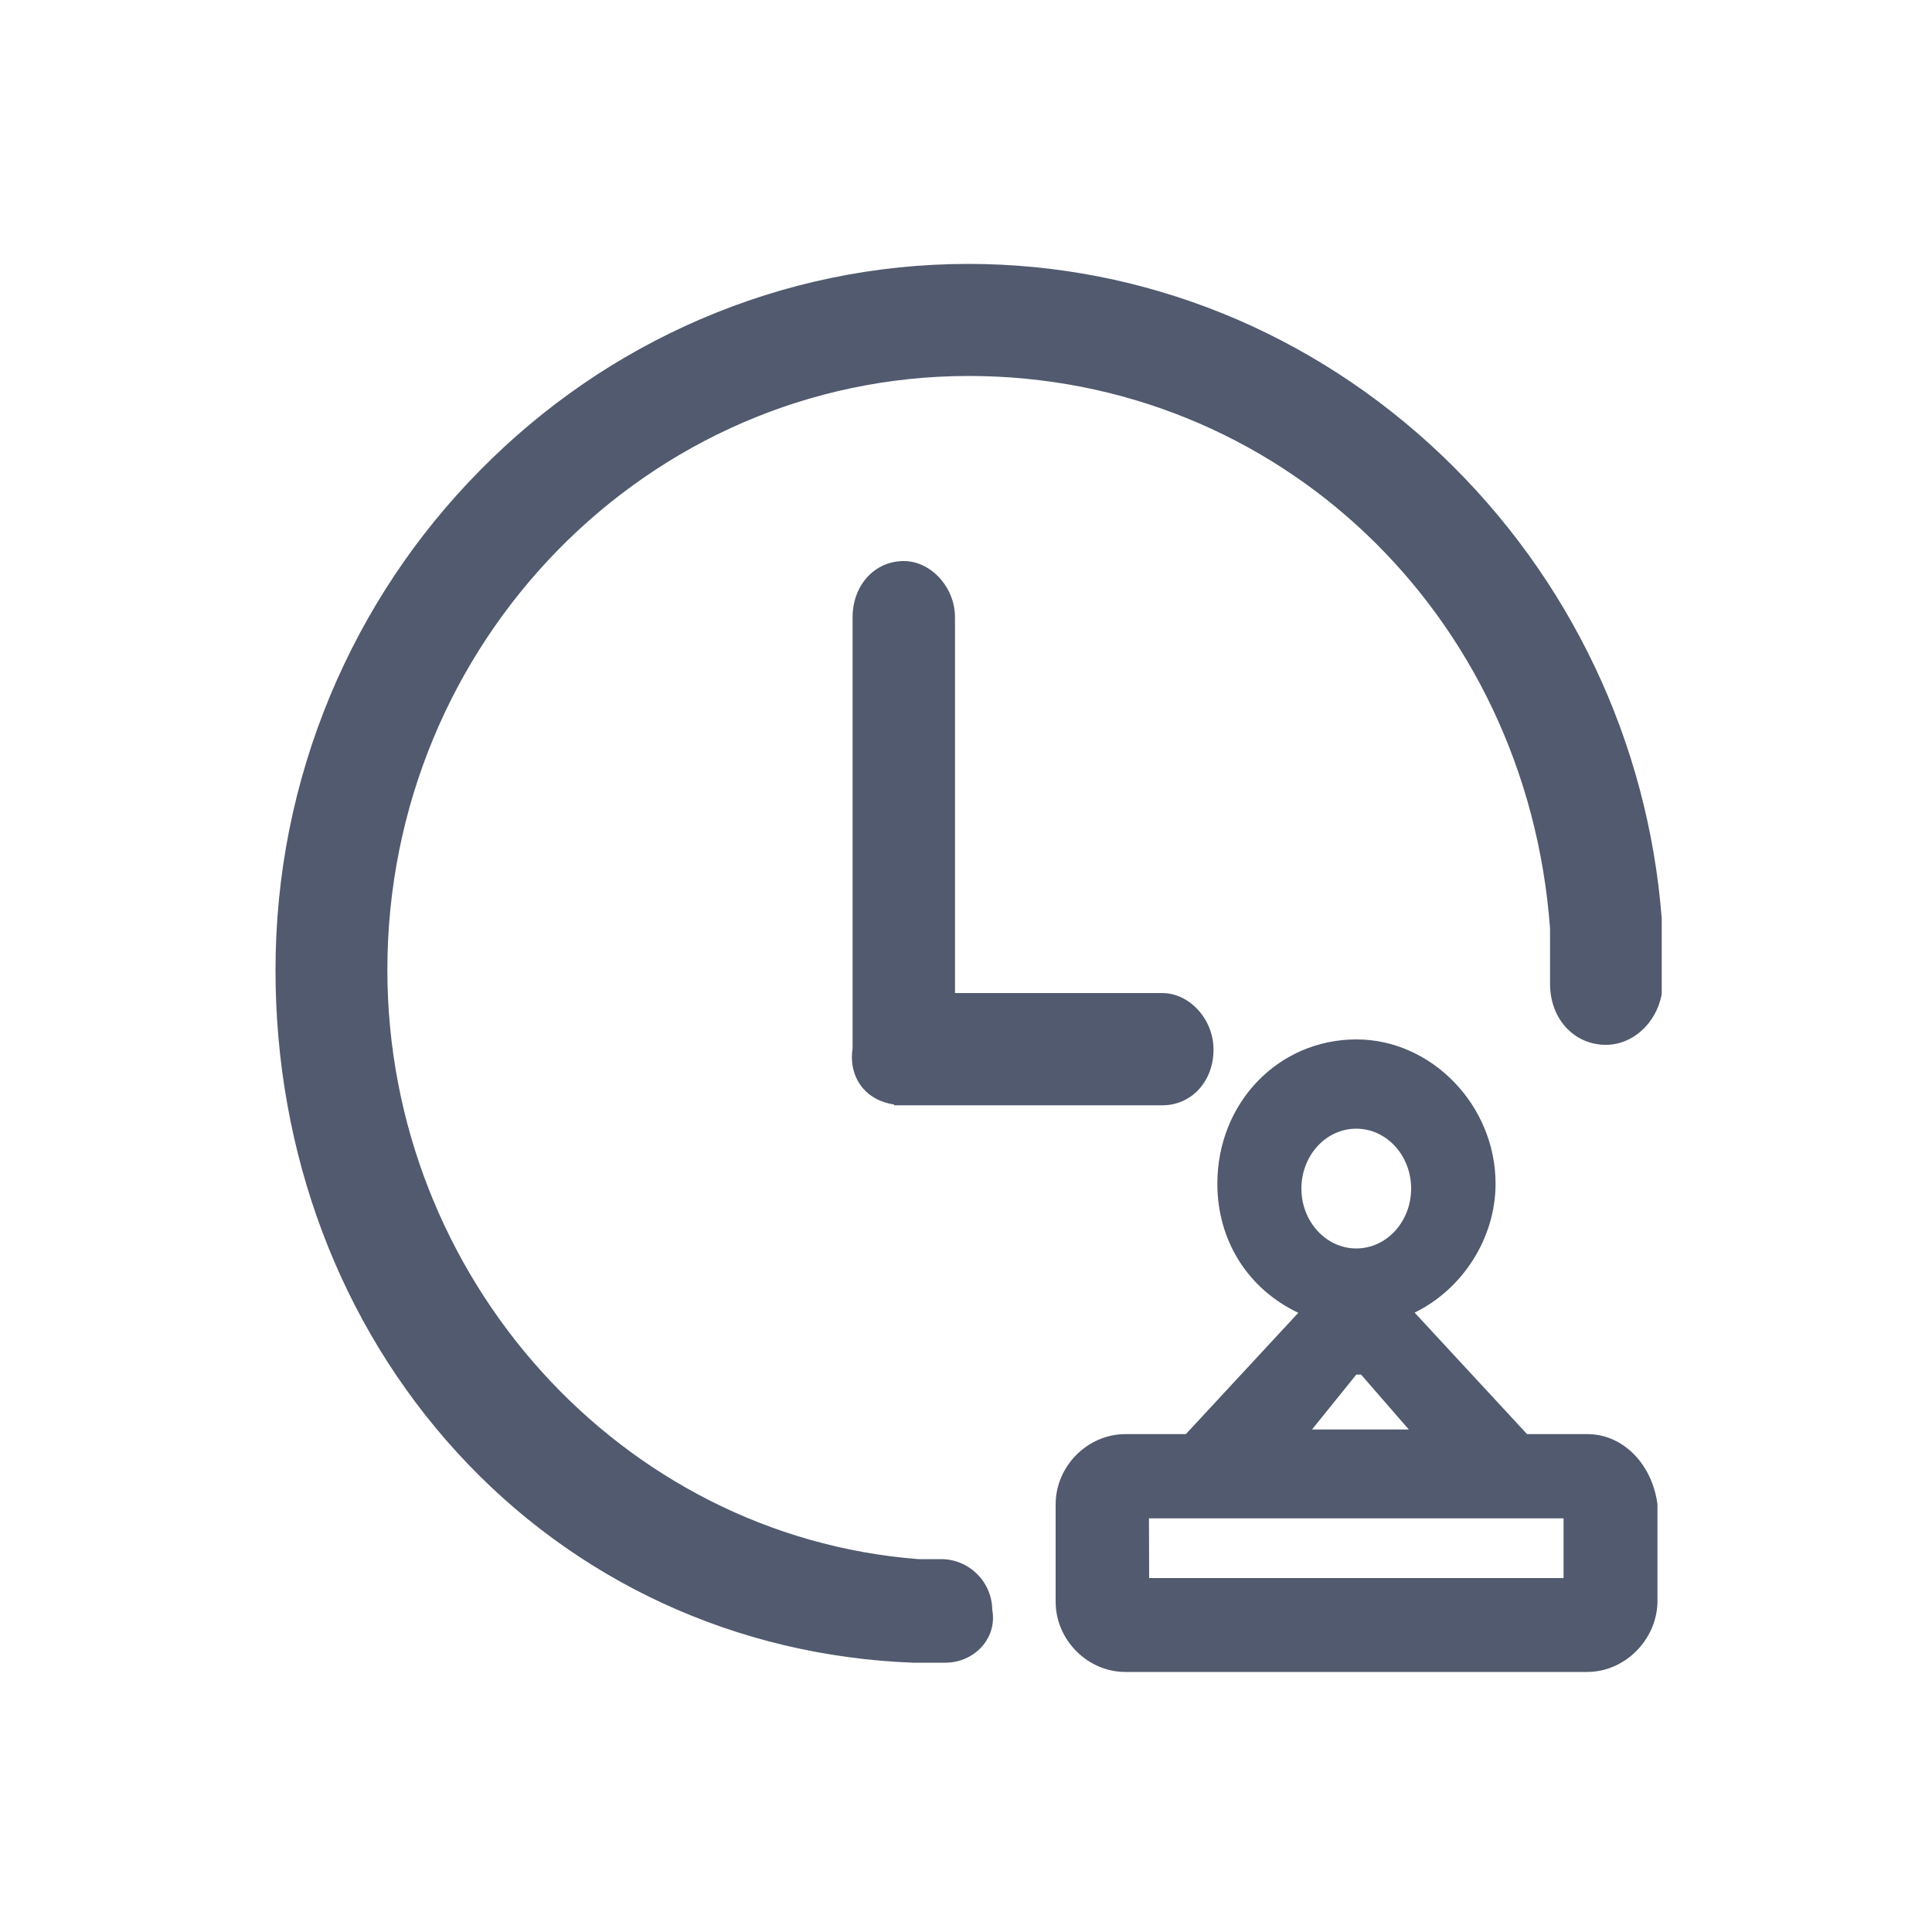 <?xml version="1.0" standalone="no"?><!DOCTYPE svg PUBLIC "-//W3C//DTD SVG 1.1//EN" "http://www.w3.org/Graphics/SVG/1.1/DTD/svg11.dtd"><svg t="1634653296358" class="icon" viewBox="0 0 1024 1024" version="1.1" xmlns="http://www.w3.org/2000/svg" p-id="15583" xmlns:xlink="http://www.w3.org/1999/xlink" width="200" height="200"><defs><style type="text/css"></style></defs><path d="M479.027 580.71h137.114c12.186 0 22.016-9.83 22.016-24.576 0-12.288-9.83-24.576-22.016-24.576H501.043V327.168c0-12.288-9.83-24.576-22.016-24.576s-22.016 9.83-22.016 24.576V556.032c-2.458 14.848 7.27 24.678 22.016 24.678z m354.816 256c0 2.458-2.458 4.915-4.915 4.915h-220.16c-2.458 0-4.915-2.458-4.915-4.915v-31.949c0-2.458 2.458-4.915 4.915-4.915h220.262c2.458 0 4.915 2.458 4.915 4.915v31.949zM716.39 723.456h7.373l34.304 39.424h-73.421l31.744-39.424z m-31.744-93.491c0-19.661 14.643-36.864 34.304-36.864 19.558 0 34.304 17.203 34.304 36.864s-14.746 36.864-34.304 36.864c-19.661 0-34.304-17.203-34.304-36.864z m156.57 135.373H806.912l-66.048-71.373c26.931-9.83 46.49-36.864 46.49-66.458 0-39.424-31.846-71.373-68.506-71.373-39.117 0-68.506 31.949-68.506 71.373 0 32.051 19.558 56.627 46.49 66.458L630.784 765.338h-34.304c-17.101 0-31.846 14.746-31.846 31.949v51.712c0 17.203 14.643 32.051 31.846 32.051h244.736c17.101 0 31.846-14.746 31.846-32.051v-51.712c-2.458-17.203-14.746-31.949-31.846-31.949zM875.52 487.219c-14.643-189.542-171.315-342.118-362.189-342.118-198.246 0-362.189 164.864-362.189 369.152 0 196.915 141.926 354.406 332.8 361.779h17.101c12.186 0 22.016-9.83 19.558-22.118 0-12.288-9.83-22.118-22.016-22.118H486.4c-159.13-12.288-286.31-150.118-286.31-317.542 0-177.254 139.469-320 313.242-320 166.4 0 301.056 130.458 313.242 297.779v29.491c0 14.746 9.83 27.034 24.474 27.034 12.186 0 22.016-9.83 24.474-22.118v-39.219z" p-id="15584" fill="#515A6E"></path><path d="M841.216 886.17h-244.736c-20.07 0-36.966-16.998-36.966-37.171v-51.712c0-20.173 16.896-37.171 36.966-37.171h32.051l59.597-64.307c-26.624-12.595-42.906-38.195-42.906-68.403 0-42.906 32.358-76.493 73.728-76.493 39.936 0 73.728 35.021 73.728 76.493 0 28.672-17.306 55.808-42.906 68.301l59.597 64.41h32.051c18.432 0 33.894 15.36 36.966 36.454l0.102 0.717v51.712c-0.307 20.07-17.203 37.171-37.274 37.171z m-244.736-115.712c-14.234 0-26.624 12.493-26.624 26.829v51.712c0 14.336 12.493 26.829 26.624 26.829h244.736c14.234 0 26.624-12.595 26.624-26.829V797.696c-2.048-13.21-11.162-27.238-26.624-27.238h-36.557l-72.909-78.746 7.27-2.662c25.395-9.318 43.11-34.611 43.11-61.645 0-35.942-28.979-66.253-63.386-66.253-35.533 0-63.386 29.082-63.386 66.253 0 28.262 16.486 51.917 43.11 61.645l7.27 2.662-72.909 78.746h-36.352z m-95.437 110.797h-17.306c-93.389-3.584-179.2-43.213-241.562-111.514-62.054-67.891-96.154-158.515-96.154-255.488 0-50.586 9.83-99.635 29.082-145.818 18.637-44.544 45.261-84.582 79.155-118.989 33.792-34.304 73.114-61.338 116.838-80.179 45.158-19.456 93.082-29.389 142.234-29.389 93.082 0 182.17 36.045 250.778 101.376C832.102 306.074 873.472 393.216 880.742 486.707v40.243l-0.102 0.512c-3.072 15.258-15.462 26.317-29.491 26.317-16.896 0-29.594-13.824-29.594-32.256v-29.389c-12.288-167.014-144.691-292.864-308.122-292.864-169.882 0-308.122 141.21-308.122 314.778 0 162.918 123.597 300.032 281.395 312.32h12.083c14.848 0 26.931 11.981 27.136 26.829 1.229 6.861-0.512 13.414-4.813 18.739-4.915 5.939-12.186 9.318-20.07 9.318z m-16.998-10.342h16.998c4.813 0 9.216-1.946 11.981-5.325 1.741-2.048 3.584-5.632 2.56-10.65l-0.102-0.512v-0.512c0-9.523-7.373-16.998-16.896-16.998h-12.595C322.765 824.32 194.867 682.598 194.867 514.253c0-87.04 32.973-168.755 92.979-229.99 60.006-61.338 140.083-95.027 225.485-95.027 81.51 0 158.925 31.13 218.01 87.552 58.675 56.115 94.31 132.506 100.352 215.04v29.901c0 10.854 6.656 21.914 19.354 21.914 9.011 0 17.101-7.373 19.354-17.51V487.424c-14.746-189.03-171.52-337.203-357.069-337.203-196.915 0-357.069 163.328-357.069 364.032 0 196.096 140.902 349.389 327.782 356.659z m344.986-24.166H608.768c-5.222 0-10.035-4.813-10.035-10.035v-31.949c0-5.325 4.813-10.138 10.035-10.138h220.262c5.222 0 10.035 4.813 10.035 10.138v31.949c0 5.222-4.813 10.035-10.035 10.035z m-219.955-10.342h219.648V804.864l-0.102-0.102H609.075l-0.102 0.102 0.102 31.539c-0.102 0-0.102 0 0 0zM769.331 768H673.792l40.141-49.664h12.186l43.213 49.664z m-73.933-10.342h51.302l-25.293-29.082H718.848l-23.45 29.082z m23.45-85.709c-21.709 0-39.424-18.842-39.424-42.086 0-23.245 17.715-42.086 39.424-42.086s39.424 18.842 39.424 42.086c0 23.245-17.715 42.086-39.424 42.086z m0-73.728c-16.077 0-29.082 14.234-29.082 31.744s13.107 31.744 29.082 31.744c16.077 0 29.082-14.234 29.082-31.744s-13.005-31.744-29.082-31.744z m-102.81-12.39H473.907v-0.41c-6.861-1.024-12.698-3.994-16.691-8.806-4.608-5.53-6.554-12.902-5.325-20.992V327.168c0-16.998 11.674-29.798 27.136-29.798 14.438 0 27.136 13.926 27.136 29.798V526.336h109.875c14.438 0 27.136 13.926 27.136 29.798 0.102 16.896-11.571 29.696-27.136 29.696z m-131.891-10.24h131.891c9.728 0 16.896-8.192 16.896-19.456 0-9.216-7.168-19.456-16.896-19.456H495.923V327.168c0-9.216-7.168-19.456-16.896-19.456-9.933 0-16.896 7.987-16.896 19.456v229.376l-0.102 0.41c-0.922 5.325 0.102 9.83 2.97 13.107 2.97 3.584 7.987 5.53 14.029 5.53h5.12z" p-id="15585" fill="#515A6E"></path></svg>
